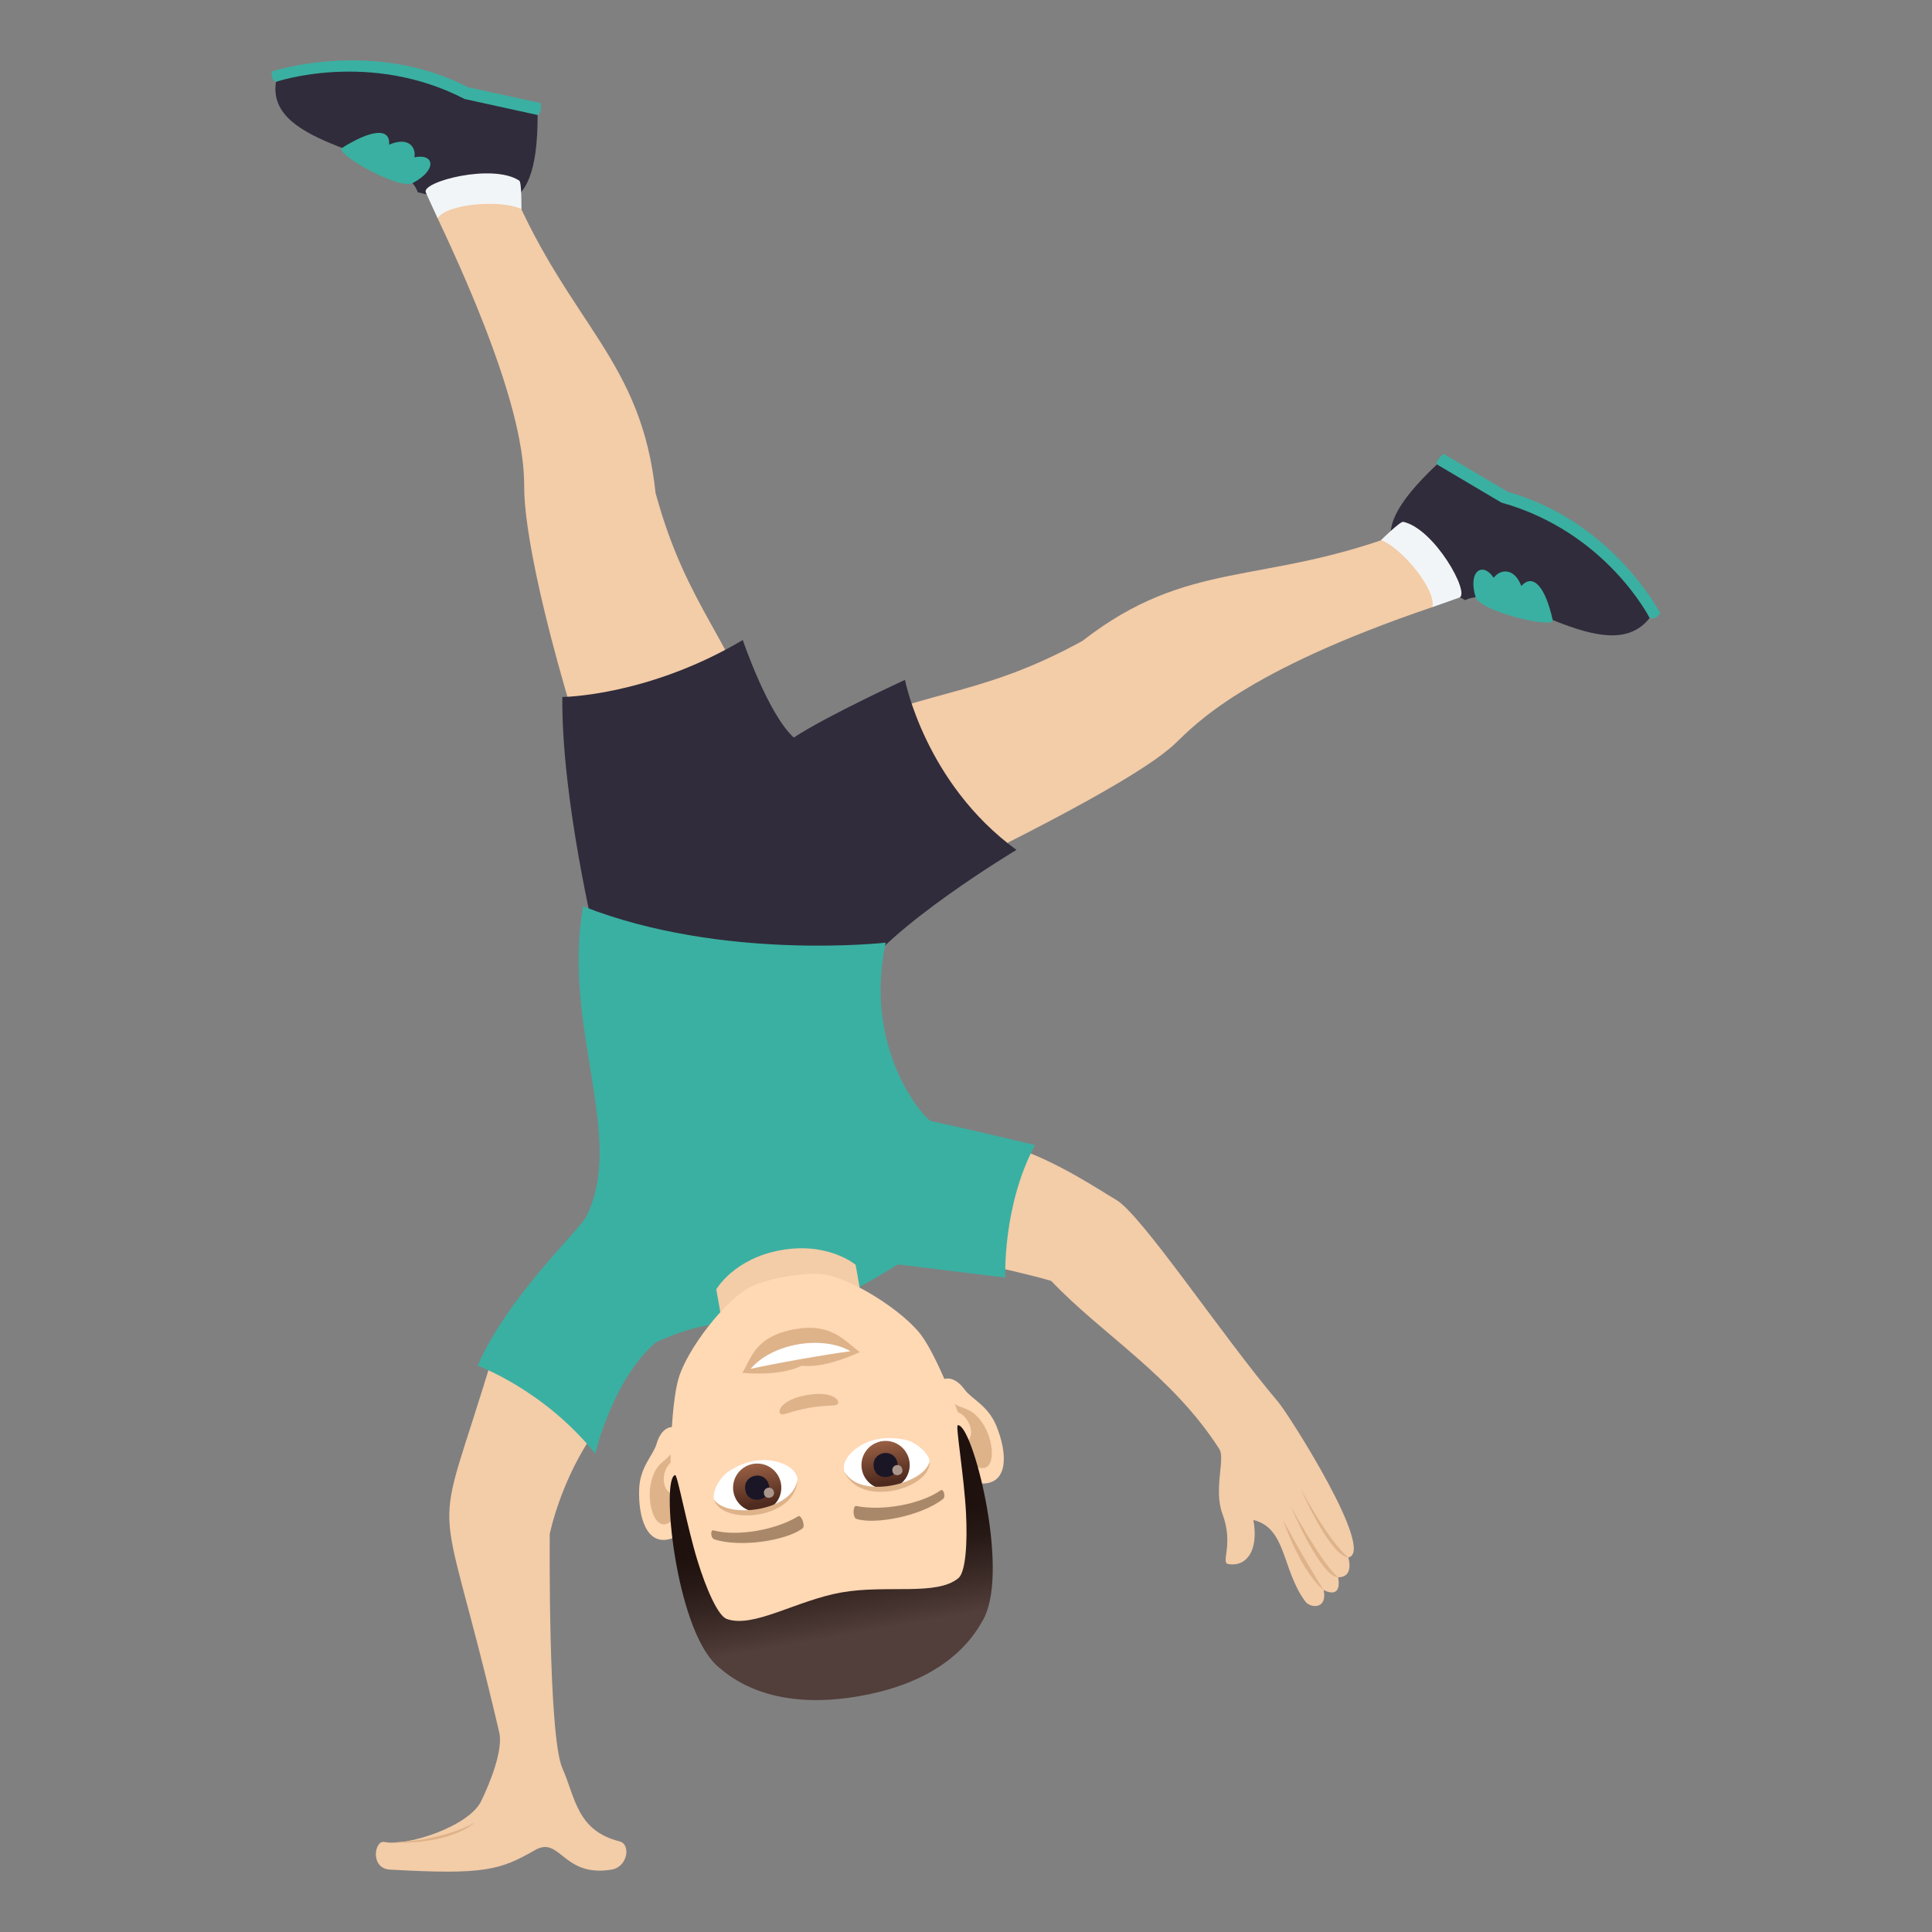 <?xml version="1.0" encoding="utf-8"?>
<!-- Generator: Adobe Illustrator 15.0.0, SVG Export Plug-In . SVG Version: 6.00 Build 0)  -->
<!DOCTYPE svg PUBLIC "-//W3C//DTD SVG 1.1//EN" "http://www.w3.org/Graphics/SVG/1.1/DTD/svg11.dtd">
<svg version="1.1" id="Layer_1" xmlns:x="http://ns.adobe.com/Extensibility/1.0/" xmlns:i="http://ns.adobe.com/AdobeIllustrator/10.0/" xmlns:graph="http://ns.adobe.com/Graphs/1.0/"
	 xmlns="http://www.w3.org/2000/svg" xmlns:xlink="http://www.w3.org/1999/xlink" xmlns:a="http://ns.adobe.com/AdobeSVGViewerExtensions/3.0/"
	 x="0px" y="0px" width="64px" height="64px" viewBox="0 0 64 64" enable-background="new 0 0 64 64" xml:space="preserve">
<rect x="0" y="0" width="64" height="64" fill="#808080" stroke="none"/>
<path fill="#3AB0A2" d="M9.007,2.367c0,0,3.346-1.106,6.492,0.521l2.417,0.528C17.954,3.757,17.81,3.81,17.81,3.81
	s-2.242,0.783-8.668-1.099C9.142,2.711,8.962,2.667,9.007,2.367z"/>
<path fill="#302C3B" d="M13.837,6.368c-0.451-1.403-5.047-1.44-4.695-3.657c0,0,3.105-1.06,6.25,0.569L17.81,3.81
	C17.81,7.546,16.345,6.979,13.837,6.368z"/>
<path fill="#3AB0A2" d="M11.33,4.9c0.996-0.624,1.605-0.664,1.559-0.106c0.645-0.284,0.902,0.092,0.838,0.418
	c0.66-0.14,0.773,0.415-0.061,0.855C13.191,6.294,11.06,5.067,11.33,4.9z"/>
<path fill="#F3CCA8" d="M16.968,6.258c1.936,4.517,4.287,5.677,4.748,10.071c1.062,3.891,2.57,4.813,3.722,8.504
	c-0.286,1.633-3.199,2.562-5.366,2.294c-2.203-6.547-2.703-9.775-2.707-10.951c-0.002-0.887-0.07-3.036-2.869-8.947
	C14.267,6.746,16.865,6.014,16.968,6.258z"/>
<path fill="#F2F5F7" d="M17.201,5.983c0.084,0.056,0.072,0.942,0.072,0.942c-0.674-0.319-2.451-0.184-2.777,0.303
	c-0.127-0.281-0.262-0.562-0.391-0.854C13.949,6.023,16.312,5.399,17.201,5.983z"/>
<path fill="#3AB0A2" d="M55,20.319c0,0-1.57-3.046-5.047-4.022l-2.132-1.262c-0.282,0.215-0.22,0.35-0.22,0.35
	s1.023,2.071,7.045,5.087C54.646,20.472,54.809,20.563,55,20.319z"/>
<path fill="#302C3B" d="M48.535,19.881c1.375-0.686,4.699,2.395,6.111,0.591c0,0-1.434-2.85-4.912-3.824l-2.133-1.263
	C44.799,18.028,46.275,18.617,48.535,19.881z"/>
<path fill="#3AB0A2" d="M51.436,20.54c-0.248-1.114-0.654-1.556-1.039-1.129c-0.25-0.638-0.717-0.546-0.916-0.271
	c-0.367-0.545-0.865-0.23-0.598,0.646C49.055,20.267,51.504,20.841,51.436,20.54z"/>
<path fill="#F3CCA8" d="M46.445,17.646c-4.635,1.767-7.067,0.843-10.591,3.587c-3.573,1.96-5.331,1.556-8.822,3.31
	c-0.99,1.353,0.346,4.104,2.044,5.481c6.301-2.995,8.997-4.573,9.856-5.395c0.648-0.619,2.268-2.398,8.519-4.518
	C47.961,19.938,46.697,17.549,46.445,17.646z"/>
<path fill="#F2F5F7" d="M46.485,17.286c-0.099-0.022-0.737,0.606-0.737,0.606c0.701,0.264,1.83,1.643,1.703,2.219
	c0.293-0.105,0.59-0.204,0.893-0.316C48.71,19.661,47.529,17.52,46.485,17.286z"/>
<path fill="#302C3B" d="M18.628,23.088c0,0,2.817-0.016,5.978-1.886c0,0,0.826,2.442,1.689,3.23c1.132-0.739,3.684-1.91,3.684-1.91
	s0.66,3.419,3.692,5.632c0,0-4.27,2.554-5.323,4.294c0,0-4.188,1.582-8.611-1.292C19.737,31.156,18.597,26.489,18.628,23.088z"/>
<path fill="#F3CCA8" d="M32.022,41.766c1.108,0.233,2.118,0.466,2.799,0.665c1.709,1.796,3.995,3.117,5.57,5.57
	c0.206,0.323-0.198,1.339,0.104,2.148c0.383,1.023-0.07,1.616,0.192,1.662c0.587,0.103,1.019-0.42,0.833-1.46
	c1.104,0.274,0.936,1.633,1.715,2.694c0.18,0.244,0.75,0.264,0.611-0.375c0,0,0.611,0.359,0.484-0.421
	c0.545,0,0.334-0.656,0.334-0.656c0.932-0.191-1.994-4.764-2.311-5.138c-1.85-2.171-4.562-6.263-5.397-6.721
	c-0.353-0.193-1.844-1.219-3.283-1.699C33.147,39.29,32.598,40.533,32.022,41.766z"/>
<path fill="#DEB38A" d="M43.848,52.671c-0.611-0.952-1.344-2.314-1.344-2.314S43.082,52.058,43.848,52.671z"/>
<path fill="#DEB38A" d="M44.332,52.25c-0.484-0.359-1.563-2.326-1.563-2.326S43.754,52.25,44.332,52.25z"/>
<path fill="#DEB38A" d="M44.666,51.594c-0.634-0.507-1.568-2.255-1.568-2.255S44.035,51.515,44.666,51.594z"/>
<path fill="#F3CCA8" d="M12.733,61.018c-0.33-0.068-0.483,0.876,0.185,0.915c3.112,0.177,3.643,0.021,4.805-0.646
	c0.844-0.483,0.914,0.915,2.539,0.646c0.533-0.089,0.643-0.841,0.262-0.935c-1.418-0.355-1.465-1.457-1.894-2.423
	c-0.479-1.081-0.419-7.758-0.419-7.758s0.367-1.845,1.553-3.473l-3.402-2.557c-2.09,6.987-1.904,3.686,0.176,12.602
	c0.133,0.573-0.297,1.661-0.604,2.285C15.527,60.502,13.483,61.173,12.733,61.018z"/>
<path fill="#3AB0A2" d="M15.822,45.241c0,0,2.189,0.788,3.897,2.913c0,0,0.564-2.444,2.004-3.685
	c3.202-1.468,3.317,0.371,8.017-2.583l3.562,0.436c0,0-0.1-2.37,0.984-4.39c0,0-2.239-0.539-3.444-0.793
	c-0.176-0.037-2.273-2.319-1.502-5.913c0,0-5.415,0.615-10.024-1.203c-0.711,4.033,1.447,7.67,0.088,10.313
	C18.953,40.994,16.794,43.017,15.822,45.241z"/>
<path fill="#F3CCA8" d="M28.344,41.898c0,0-0.898-0.764-2.466-0.487c-1.568,0.276-2.15,1.301-2.15,1.301l0.447,2.537l4.616-0.813
	L28.344,41.898z"/>
<path id="Path_994_" fill="#FFD8B4" d="M22.212,50.975c0.785-0.238,0.893-3.027,0.262-3.648c-0.089-0.085-0.53-0.171-0.727,0.509
	c-0.11,0.377-0.549,0.752-0.574,1.494C21.139,50.278,21.429,51.212,22.212,50.975z"/>
<path id="Path_993_" fill="#FFD8B4" d="M32.595,49.144c-0.82,0.045-1.875-2.539-1.494-3.338c0.053-0.111,0.439-0.343,0.857,0.229
	c0.23,0.315,0.772,0.519,1.051,1.207C33.366,48.123,33.412,49.1,32.595,49.144z"/>
<path id="Path_992_" fill="#DEB38A" d="M22.143,50.455c0.197-0.103,0.37-0.461,0.401-1.013c-0.706,0.285-0.737-0.965-0.104-1.101
	c-0.028-0.122-0.058-0.246-0.097-0.376c-0.229,0.499-0.572,0.375-0.764,1.092C21.406,49.702,21.652,50.71,22.143,50.455z"/>
<path id="Path_991_" fill="#DEB38A" d="M31.759,47.817c0.218,0.508,0.502,0.786,0.723,0.814c0.548,0.072,0.436-0.959,0.053-1.506
	c-0.427-0.607-0.708-0.374-1.093-0.764c0.009,0.135,0.022,0.263,0.039,0.386C32.117,46.666,32.509,47.839,31.759,47.817z"/>
<path id="Path_990_" fill="#FFD8B4" d="M28.315,55.224c3.481-0.613,4.697-3.539,3.841-7.159c-0.172-0.728-1.053-3.047-1.635-3.832
	c-0.597-0.802-2.313-1.9-3.268-2.022c-0.604-0.076-1.854,0.144-2.394,0.422c-0.854,0.441-2.093,2.061-2.378,3.019
	c-0.281,0.937-0.314,3.417-0.226,4.159C22.69,53.505,24.832,55.838,28.315,55.224z"/>
<path id="Path_989_" fill="#A88868" d="M23.667,50.993c0.87,0.283,2.398,0.033,2.914-0.361c0.111-0.077-0.039-0.461-0.135-0.406
	c-0.735,0.453-2.012,0.684-2.813,0.469C23.527,50.667,23.537,50.957,23.667,50.993z"/>
<path id="Path_988_" fill="#A88868" d="M31.235,49.659c-0.723,0.563-2.243,0.852-2.863,0.657c-0.131-0.034-0.12-0.447-0.012-0.429
	c0.848,0.174,2.123-0.045,2.804-0.521C31.253,49.305,31.343,49.58,31.235,49.659z"/>
<path id="Path_987_" fill="#DEB38A" d="M25.867,46.841c0.111,0.051,0.326-0.097,0.934-0.204c0.606-0.106,0.859-0.041,0.947-0.127
	c0.102-0.104-0.152-0.449-1.021-0.296C25.856,46.367,25.733,46.778,25.867,46.841z"/>
<path id="Path_986_" fill="#DEB38A" d="M26.554,45.242c0.823,0.092,1.924-0.452,1.924-0.452c-0.525-0.403-0.959-0.968-2.137-0.761
	c-1.351,0.238-1.455,0.986-1.75,1.446C24.591,45.476,25.812,45.612,26.554,45.242z"/>
<path id="Path_985_" fill="#FFFFFF" d="M28.173,44.761c-0.942-0.543-2.602-0.256-3.305,0.583
	C25.738,45.152,27.285,44.878,28.173,44.761z"/>
<path id="Path_984_" fill="#FFFFFF" d="M27.972,48.757c-0.068-0.227,0.039-0.526,0.436-0.807c0.252-0.18,0.799-0.434,1.606-0.249
	c0.361,0.082,0.769,0.467,0.782,0.716C30.525,49.257,28.537,49.722,27.972,48.757z"/>
<linearGradient id="Oval_1_" gradientUnits="userSpaceOnUse" x1="-703.441" y1="480.977" x2="-703.441" y2="481.22" gradientTransform="matrix(-6.47 1.141 1.141 6.47 -5071.018 -2261.764)">
	<stop  offset="0" style="stop-color:#A6694A"/>
	<stop  offset="1" style="stop-color:#4F2A1E"/>
	<a:midPointStop  offset="0" style="stop-color:#A6694A"/>
	<a:midPointStop  offset="0.5" style="stop-color:#A6694A"/>
	<a:midPointStop  offset="1" style="stop-color:#4F2A1E"/>
</linearGradient>
<circle id="Oval_80_" fill="url(#Oval_1_)" cx="29.336" cy="48.531" r="0.799"/>
<path id="Path_983_" fill="#1A1626" d="M29.733,48.476c-0.096-0.544-0.884-0.405-0.788,0.139
	C29.035,49.12,29.822,48.981,29.733,48.476z"/>
<path id="Path_982_" fill="#AB968C" d="M29.892,48.676c-0.04-0.228-0.37-0.17-0.33,0.059C29.599,48.945,29.929,48.888,29.892,48.676
	z"/>
<path id="Path_981_" fill="#DEB38A" d="M27.963,48.727c0.501,0.971,2.657,0.434,2.833-0.31
	C30.842,49.321,28.465,49.98,27.963,48.727z"/>
<path id="Path_980_" fill="#FFFFFF" d="M26.422,49.03c-0.011-0.236-0.215-0.482-0.685-0.609c-0.298-0.082-0.896-0.135-1.592,0.315
	c-0.314,0.201-0.564,0.701-0.492,0.94C24.197,50.372,26.224,50.13,26.422,49.03z"/>
<linearGradient id="Oval_2_" gradientUnits="userSpaceOnUse" x1="-705.482" y1="480.977" x2="-705.482" y2="481.22" gradientTransform="matrix(-6.47 1.141 1.141 6.47 -5088.479 -2258.686)">
	<stop  offset="0" style="stop-color:#A6694A"/>
	<stop  offset="1" style="stop-color:#4F2A1E"/>
	<a:midPointStop  offset="0" style="stop-color:#A6694A"/>
	<a:midPointStop  offset="0.5" style="stop-color:#A6694A"/>
	<a:midPointStop  offset="1" style="stop-color:#4F2A1E"/>
</linearGradient>
<circle id="Oval_79_" fill="url(#Oval_2_)" cx="25.083" cy="49.281" r="0.799"/>
<path id="Path_979_" fill="#1A1626" d="M25.478,49.226c-0.096-0.544-0.885-0.405-0.788,0.14
	C24.779,49.871,25.568,49.731,25.478,49.226z"/>
<path id="Path_978_" fill="#AB968C" d="M25.638,49.426c-0.041-0.228-0.371-0.17-0.33,0.059
	C25.345,49.695,25.675,49.638,25.638,49.426z"/>
<path id="Path_977_" fill="#DEB38A" d="M26.421,48.998c-0.14,1.083-2.346,1.32-2.768,0.679
	C23.921,50.542,26.378,50.349,26.421,48.998z"/>
<path fill="#523E3A" d="M23.712,55.138c0.944,0.895,2.48,1.449,4.771,1.045c2.29-0.403,3.543-1.449,4.125-2.613
	C33.432,51.921,22.377,53.87,23.712,55.138z"/>
<linearGradient id="SVGID_1_" gradientUnits="userSpaceOnUse" x1="-1804.214" y1="8.152" x2="-1804.214" y2="1.296" gradientTransform="matrix(-0.985 0.174 -0.174 -0.985 -1748.328 369.279)">
	<stop  offset="0.5" style="stop-color:#1E110E"/>
	<stop  offset="0.637" style="stop-color:#271916"/>
	<stop  offset="0.859" style="stop-color:#3F2E2A"/>
	<stop  offset="1" style="stop-color:#523E3A"/>
	<a:midPointStop  offset="0.5" style="stop-color:#1E110E"/>
	<a:midPointStop  offset="0.6" style="stop-color:#1E110E"/>
	<a:midPointStop  offset="1" style="stop-color:#523E3A"/>
</linearGradient>
<path fill="url(#SVGID_1_)" d="M23.712,55.138c0.944,0.895,2.143-0.468,4.434-0.871c2.29-0.404,3.881,0.467,4.463-0.697
	c0.823-1.648-0.401-6.441-0.883-6.356c-0.075,0.014,0.214,1.715,0.275,2.916c0.051,0.978-0.014,1.945-0.248,2.144
	c-0.718,0.604-2.377,0.213-3.875,0.477c-1.498,0.265-2.924,1.199-3.806,0.878c-0.288-0.105-0.679-0.994-0.967-1.93
	c-0.352-1.15-0.662-2.848-0.739-2.834C21.886,48.948,22.377,53.87,23.712,55.138z"/>
<path fill="#DEB38A" d="M12.908,61.036c2.075,0.085,2.822-0.665,2.822-0.665S14.749,60.986,12.908,61.036z"/>
</svg>
